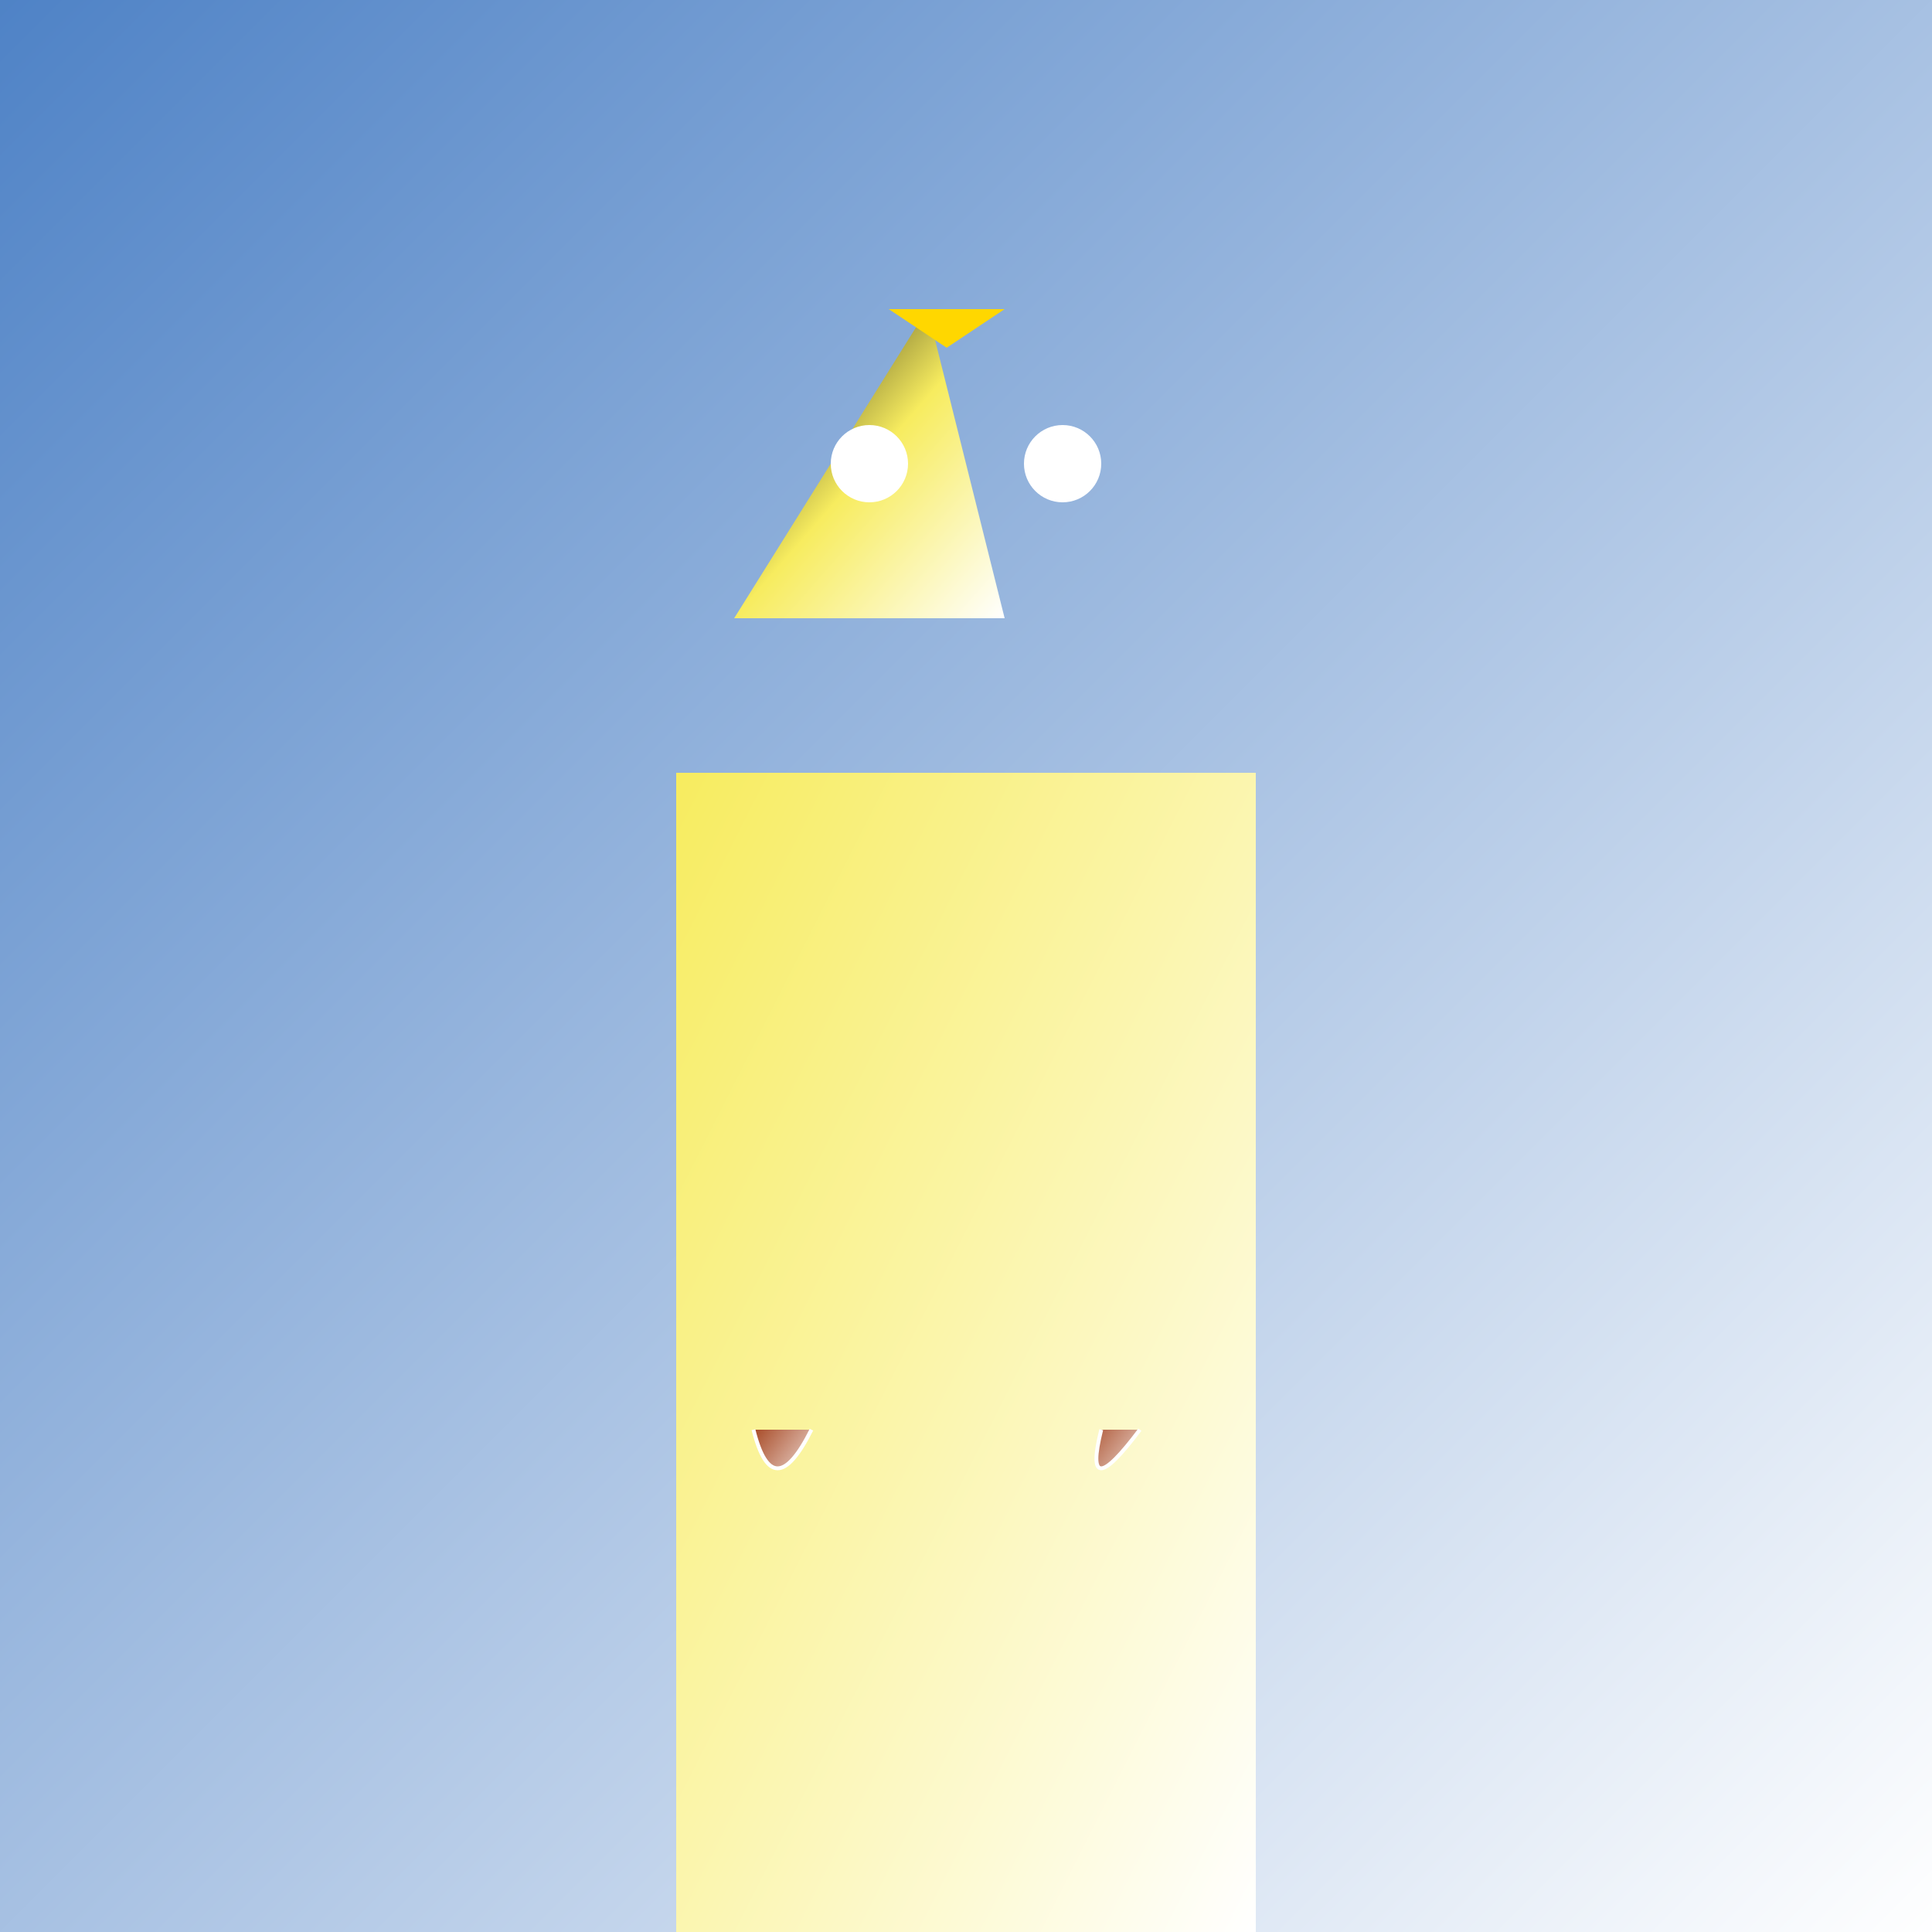 <svg xmlns="http://www.w3.org/2000/svg" viewBox="0 0 500 500">

<rect x="0" y="0" width="500" height="500" fill="#333333" stroke="none"/>

<!-- Background -->
<rect x="0" y="0" width="500" height="500" fill="url(#Gradient1)"/>

<!-- Body -->
<g id="penguinBody">
  <rect x="175" y="200" width="150" height="300" fill="url(#Gradient2)"/>
</g>

<!-- Head -->
<polygon points="240,80 190,160 260,160" fill="url(#Gradient3)"/>

<!-- Eye (left) -->
<circle cx="225" cy="120" r="10" fill="#FFFFFF"/>

<!-- Eye (right) -->
<circle cx="275" cy="120" r="10" fill="#FFFFFF"/>

<!-- Beak -->
<polygon points="230,80 260,80 245,90" fill="#FFD700"/>

<!-- Feet (left) -->
<path d="M195,370 Q200,390 210,370" stroke="#FFFFFF" fill="url(#Gradient4)"/>

<!-- Feet (right) -->
<path d="M285,370 Q280,390 295,370" stroke="#FFFFFF" fill="url(#Gradient4)"/>

<!-- Gradient definitions -->

<defs>
  <linearGradient id="Gradient1" x1="0%" y1="0%" x2="100%" y2="100%">
    <stop offset="0%" style="stop-color:rgb(78,130,198);stop-opacity:1"/>
    <stop offset="100%" style="stop-color:rgb(255,255,255);stop-opacity:1"/>
  </linearGradient>

  <linearGradient id="Gradient2" x1="0%" y1="0%" x2="100%" y2="100%">
    <stop offset="0%" style="stop-color:rgb(247,236,95);stop-opacity:1"/>
    <stop offset="100%" style="stop-color:rgb(255,255,255);stop-opacity:1"/>
  </linearGradient>

  <linearGradient id="Gradient3" x1="0%" y1="0%" x2="100%" y2="100%">
    <stop offset="0%" style="stop-color:rgb(0,0,0);stop-opacity:1"/>
    <stop offset="50%" style="stop-color:rgb(247,236,95);stop-opacity:1"/>
    <stop offset="100%" style="stop-color:rgb(255,255,255);stop-opacity:1"/>
  </linearGradient>

  <linearGradient id="Gradient4" x1="0%" y1="0%" x2="100%" y2="100%">
    <stop offset="0%" style="stop-color:rgb(168,75,39);stop-opacity:1"/>
    <stop offset="100%" style="stop-color:rgb(255,255,255);stop-opacity:1"/>
  </linearGradient>
</defs>

</svg>